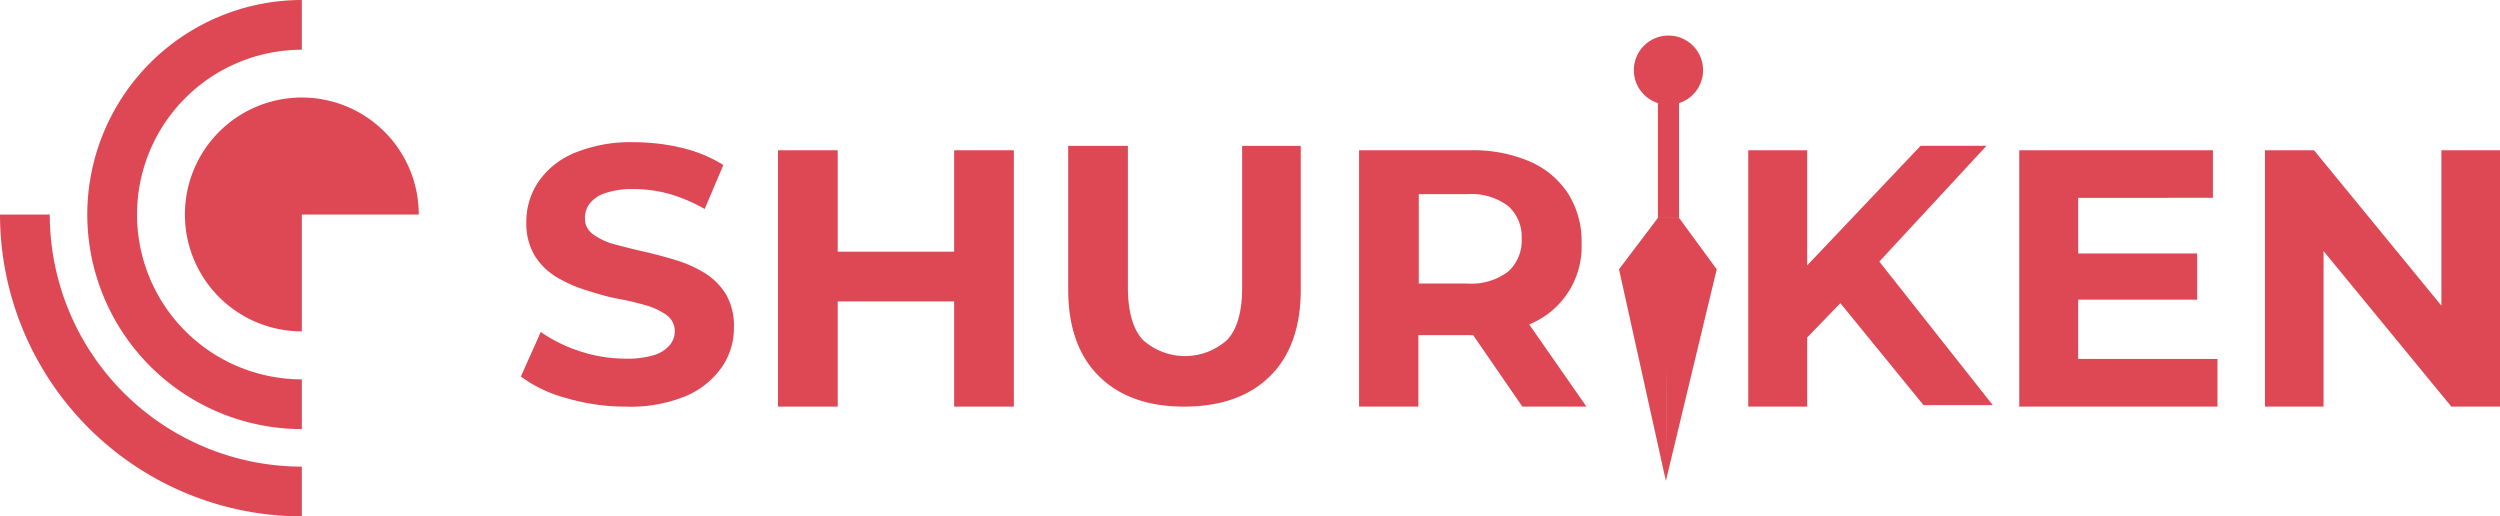 <svg xmlns="http://www.w3.org/2000/svg" viewBox="0 0 251.22 51.89"><defs><style>.cls-1{fill:#dd4854;}</style></defs><title>shuriken</title><g id="Layer_2" data-name="Layer 2"><path class="cls-1" d="M42.08,21.56H30.33V33.3A11.75,11.75,0,1,1,42.08,21.56Z"/><path class="cls-1" d="M8.77,21.56A21.58,21.58,0,0,0,30.33,43.12v-5A16.56,16.56,0,0,1,30.33,5V0A21.58,21.58,0,0,0,8.77,21.56Z"/><path class="cls-1" d="M30.33,46.89A25.35,25.35,0,0,1,5,21.56H0A30.37,30.37,0,0,0,30.33,51.89h0v-5Z"/><path class="cls-1" d="M62.83,40.86A21.08,21.08,0,0,1,56.9,40a13.63,13.63,0,0,1-4.56-2.16l2-4.48a14.93,14.93,0,0,0,3.92,1.93,14.5,14.5,0,0,0,4.58.75,9.28,9.28,0,0,0,2.85-.35,3.31,3.31,0,0,0,1.6-1,2.18,2.18,0,0,0,.52-1.44A2,2,0,0,0,67,31.67a6.81,6.81,0,0,0-2.13-1C64,30.42,63,30.18,62,30s-2.13-.53-3.2-.87a13.48,13.48,0,0,1-2.93-1.32,6.56,6.56,0,0,1-2.15-2.14,6.29,6.29,0,0,1-.83-3.38,7.14,7.14,0,0,1,1.2-4,8.13,8.13,0,0,1,3.61-2.91,14.78,14.78,0,0,1,6.05-1.09,20.76,20.76,0,0,1,4.78.57,14.05,14.05,0,0,1,4.16,1.72L70.81,21a16.22,16.22,0,0,0-3.61-1.53A13.29,13.29,0,0,0,63.67,19a8.33,8.33,0,0,0-2.83.4,3.27,3.27,0,0,0-1.58,1.05,2.44,2.44,0,0,0-.48,1.49,1.9,1.9,0,0,0,.81,1.6,6.39,6.39,0,0,0,2.13,1c.88.24,1.86.49,2.93.73s2.13.53,3.2.85a12.27,12.27,0,0,1,2.92,1.29,6.56,6.56,0,0,1,2.16,2.13,6.25,6.25,0,0,1,.82,3.35,6.93,6.93,0,0,1-1.21,4,8.42,8.42,0,0,1-3.62,2.91A14.6,14.6,0,0,1,62.83,40.86Z"/><path class="cls-1" d="M84.18,40.86h-6V15.1h6ZM96.32,30.29H83.74v-5H96.32ZM95.88,15.1h6V40.86h-6Z"/><path class="cls-1" d="M119,40.86q-5.48,0-8.57-3.06t-3.09-8.72V14.66h6v14.2q0,3.67,1.51,5.3a6.33,6.33,0,0,0,8.46,0q1.52-1.62,1.51-5.3V14.66h5.89V29.08q0,5.67-3.09,8.72T119,40.86Z"/><path class="cls-1" d="M136.57,40.86V15.1h11.14a14.49,14.49,0,0,1,6,1.12,8.78,8.78,0,0,1,3.86,3.22,9,9,0,0,1,1.36,5,8.42,8.42,0,0,1-5.22,8.14,14.83,14.83,0,0,1-6,1.1h-7.83l2.65-2.61v9.79Zm6-9.57-2.65-2.8h7.5a6.12,6.12,0,0,0,4.12-1.19,4.17,4.17,0,0,0,1.37-3.3,4.15,4.15,0,0,0-1.37-3.31,6.18,6.18,0,0,0-4.12-1.18h-7.5l2.65-2.83Zm10.41,9.57-6.44-9.35h6.37l6.51,9.35Z"/><path class="cls-1" d="M175.68,40.86V15.1h5.92V40.86ZM181,34.53l-.33-6.88,12.33-13h6.62l-11.11,12-3.31,3.54Zm12.29,6.18-9.16-11.23,3.9-4.23,12.22,15.46Z"/><path class="cls-1" d="M208.83,36.07h14v4.79H202.91V15.1h19.46v4.78H208.83Zm-.44-10.6h12.4v4.64h-12.4Z"/><path class="cls-1" d="M227.6,40.86V15.1h4.93l15.2,18.54h-2.4V15.1h5.89V40.86h-4.89L231.09,22.31h2.4V40.86Z"/><circle class="cls-1" cx="167.66" cy="7.05" r="3.48"/><rect class="cls-1" x="160.24" y="13.41" width="14.85" height="2.12" transform="translate(182.13 -153.19) rotate(90)"/><polygon class="cls-1" points="166.6 21.89 162.69 27.06 167.4 48.32 167.66 21.89 166.6 21.89"/><polygon class="cls-1" points="168.72 21.89 172.51 27.06 167.4 48.32 167.54 21.89 168.72 21.89"/></g></svg>